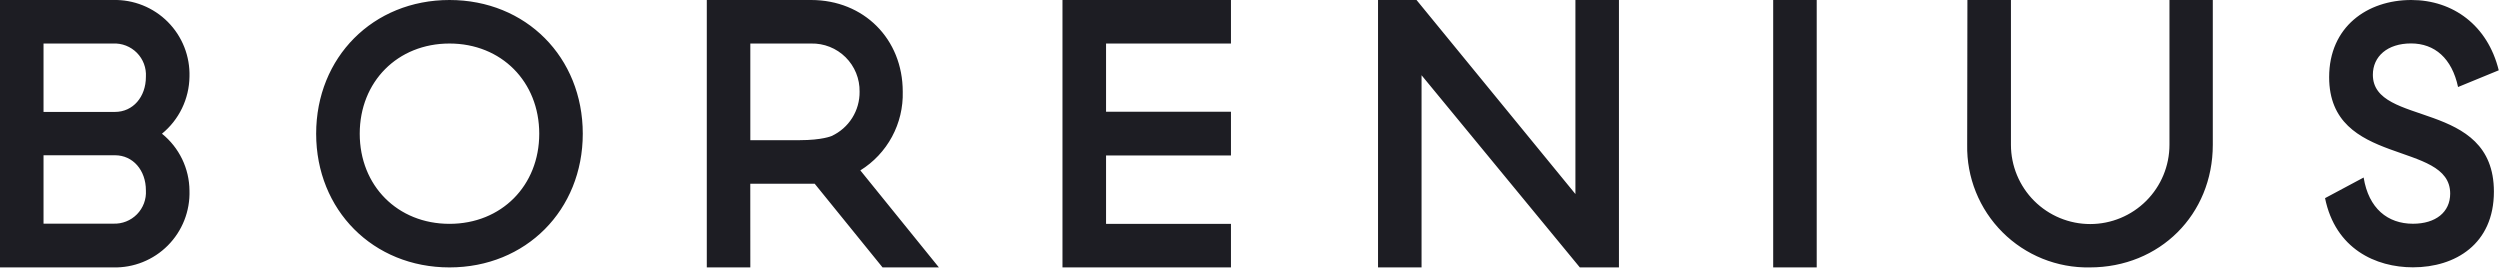 <svg width="537" height="58" viewBox="0 0 537 58" fill="none" xmlns="http://www.w3.org/2000/svg">
<g clip-path="url(#clip0_1140_1067)">
<path d="M536.73 15.1C534.35 5.42 526.88 8.18041e-05 517.94 8.18041e-05C508.5 8.18041e-05 500.3 5.74 500.3 16.58C500.3 35.94 526.3 30.11 526.3 41.58C526.3 45.58 523.18 48.06 518.3 48.06C512.88 48.06 508.78 44.78 507.71 38.13L499.42 42.56C501.64 53.48 510.34 57.42 518.3 57.42C527.4 57.42 535.69 52.42 535.69 41.17C535.69 21.17 509.69 27.38 509.69 16.06C509.69 12.12 512.81 9.33 517.89 9.33C522.97 9.33 526.68 12.53 527.99 18.69L536.73 15.1ZM422.55 31.1C422.485 34.577 423.122 38.031 424.422 41.257C425.723 44.482 427.661 47.411 430.12 49.87C432.579 52.329 435.508 54.267 438.734 55.568C441.959 56.868 445.413 57.505 448.89 57.44C463.89 57.44 475.31 46.11 475.31 31.1V8.18041e-05H466V31.1C466 35.615 464.206 39.946 461.013 43.139C457.821 46.331 453.49 48.125 448.975 48.125C444.46 48.125 440.129 46.331 436.936 43.139C433.744 39.946 431.95 35.615 431.95 31.1V8.18041e-05H422.6L422.55 31.1ZM390.23 8.18041e-05H380.88V57.44H390.23V8.18041e-05ZM347.75 57.44V8.18041e-05H338.4V41.68L304.27 8.18041e-05H296V57.44H305.35V16.16L339.35 57.44H347.75ZM228.22 57.44H264.41V48.08H237.58V33.39H264.41V24H237.58V9.35H264.41V8.18041e-05H228.22V57.44ZM171.76 30.11H161.17V9.35H174.22C175.591 9.316 176.954 9.56 178.229 10.066C179.503 10.573 180.662 11.332 181.635 12.298C182.608 13.264 183.376 14.417 183.893 15.687C184.409 16.957 184.663 18.319 184.64 19.69C184.666 21.687 184.113 23.648 183.048 25.338C181.984 27.027 180.453 28.372 178.64 29.21C178.64 29.21 176.64 30.11 171.75 30.11M161.16 39.47H175L189.6 57.47H201.7L184.8 36.6C187.663 34.823 190.011 32.327 191.609 29.36C193.208 26.393 194.001 23.059 193.91 19.69C193.91 8.37 185.54 8.18041e-05 174.22 8.18041e-05H151.82V57.44H161.17L161.16 39.47ZM96.55 48.08C85.39 48.08 77.27 39.88 77.27 28.72C77.27 17.56 85.39 9.35 96.55 9.35C107.71 9.35 115.83 17.56 115.83 28.72C115.83 39.88 107.71 48.08 96.55 48.08ZM96.55 8.18041e-05C80.14 8.18041e-05 67.91 12.31 67.91 28.72C67.91 45.13 80.14 57.44 96.55 57.44C112.96 57.44 125.18 45.13 125.18 28.72C125.18 12.31 113 8.18041e-05 96.55 8.18041e-05ZM9.35 9.35H24.29C25.235 9.305 26.18 9.459 27.062 9.803C27.944 10.147 28.743 10.673 29.408 11.347C30.073 12.02 30.589 12.826 30.922 13.713C31.255 14.599 31.397 15.545 31.34 16.49C31.34 20.84 28.55 24.04 24.7 24.04H9.35V9.35ZM9.35 33.35H24.7C28.55 33.35 31.34 36.56 31.34 40.9C31.397 41.841 31.256 42.782 30.926 43.665C30.596 44.548 30.085 45.351 29.425 46.024C28.765 46.697 27.972 47.224 27.096 47.571C26.22 47.918 25.281 48.078 24.34 48.04H9.35V33.35ZM0 57.44H24.29C26.468 57.497 28.635 57.108 30.658 56.298C32.68 55.488 34.516 54.273 36.053 52.728C37.589 51.183 38.794 49.341 39.593 47.314C40.392 45.287 40.769 43.118 40.7 40.94C40.681 38.593 40.141 36.279 39.119 34.165C38.097 32.052 36.619 30.192 34.79 28.72C36.606 27.235 38.076 25.371 39.097 23.258C40.118 21.146 40.665 18.836 40.7 16.49C40.767 14.313 40.39 12.145 39.59 10.119C38.79 8.094 37.585 6.252 36.049 4.708C34.513 3.165 32.677 1.951 30.655 1.141C28.633 0.331 26.467 -0.057 24.29 8.18041e-05H0V57.44Z" fill="#1D1D23"/>
</g>
<defs>
<clipPath id="clip0_1140_1067">
<rect width="536.73" height="57.44" fill="white"/>
</clipPath>
</defs>
</svg>
